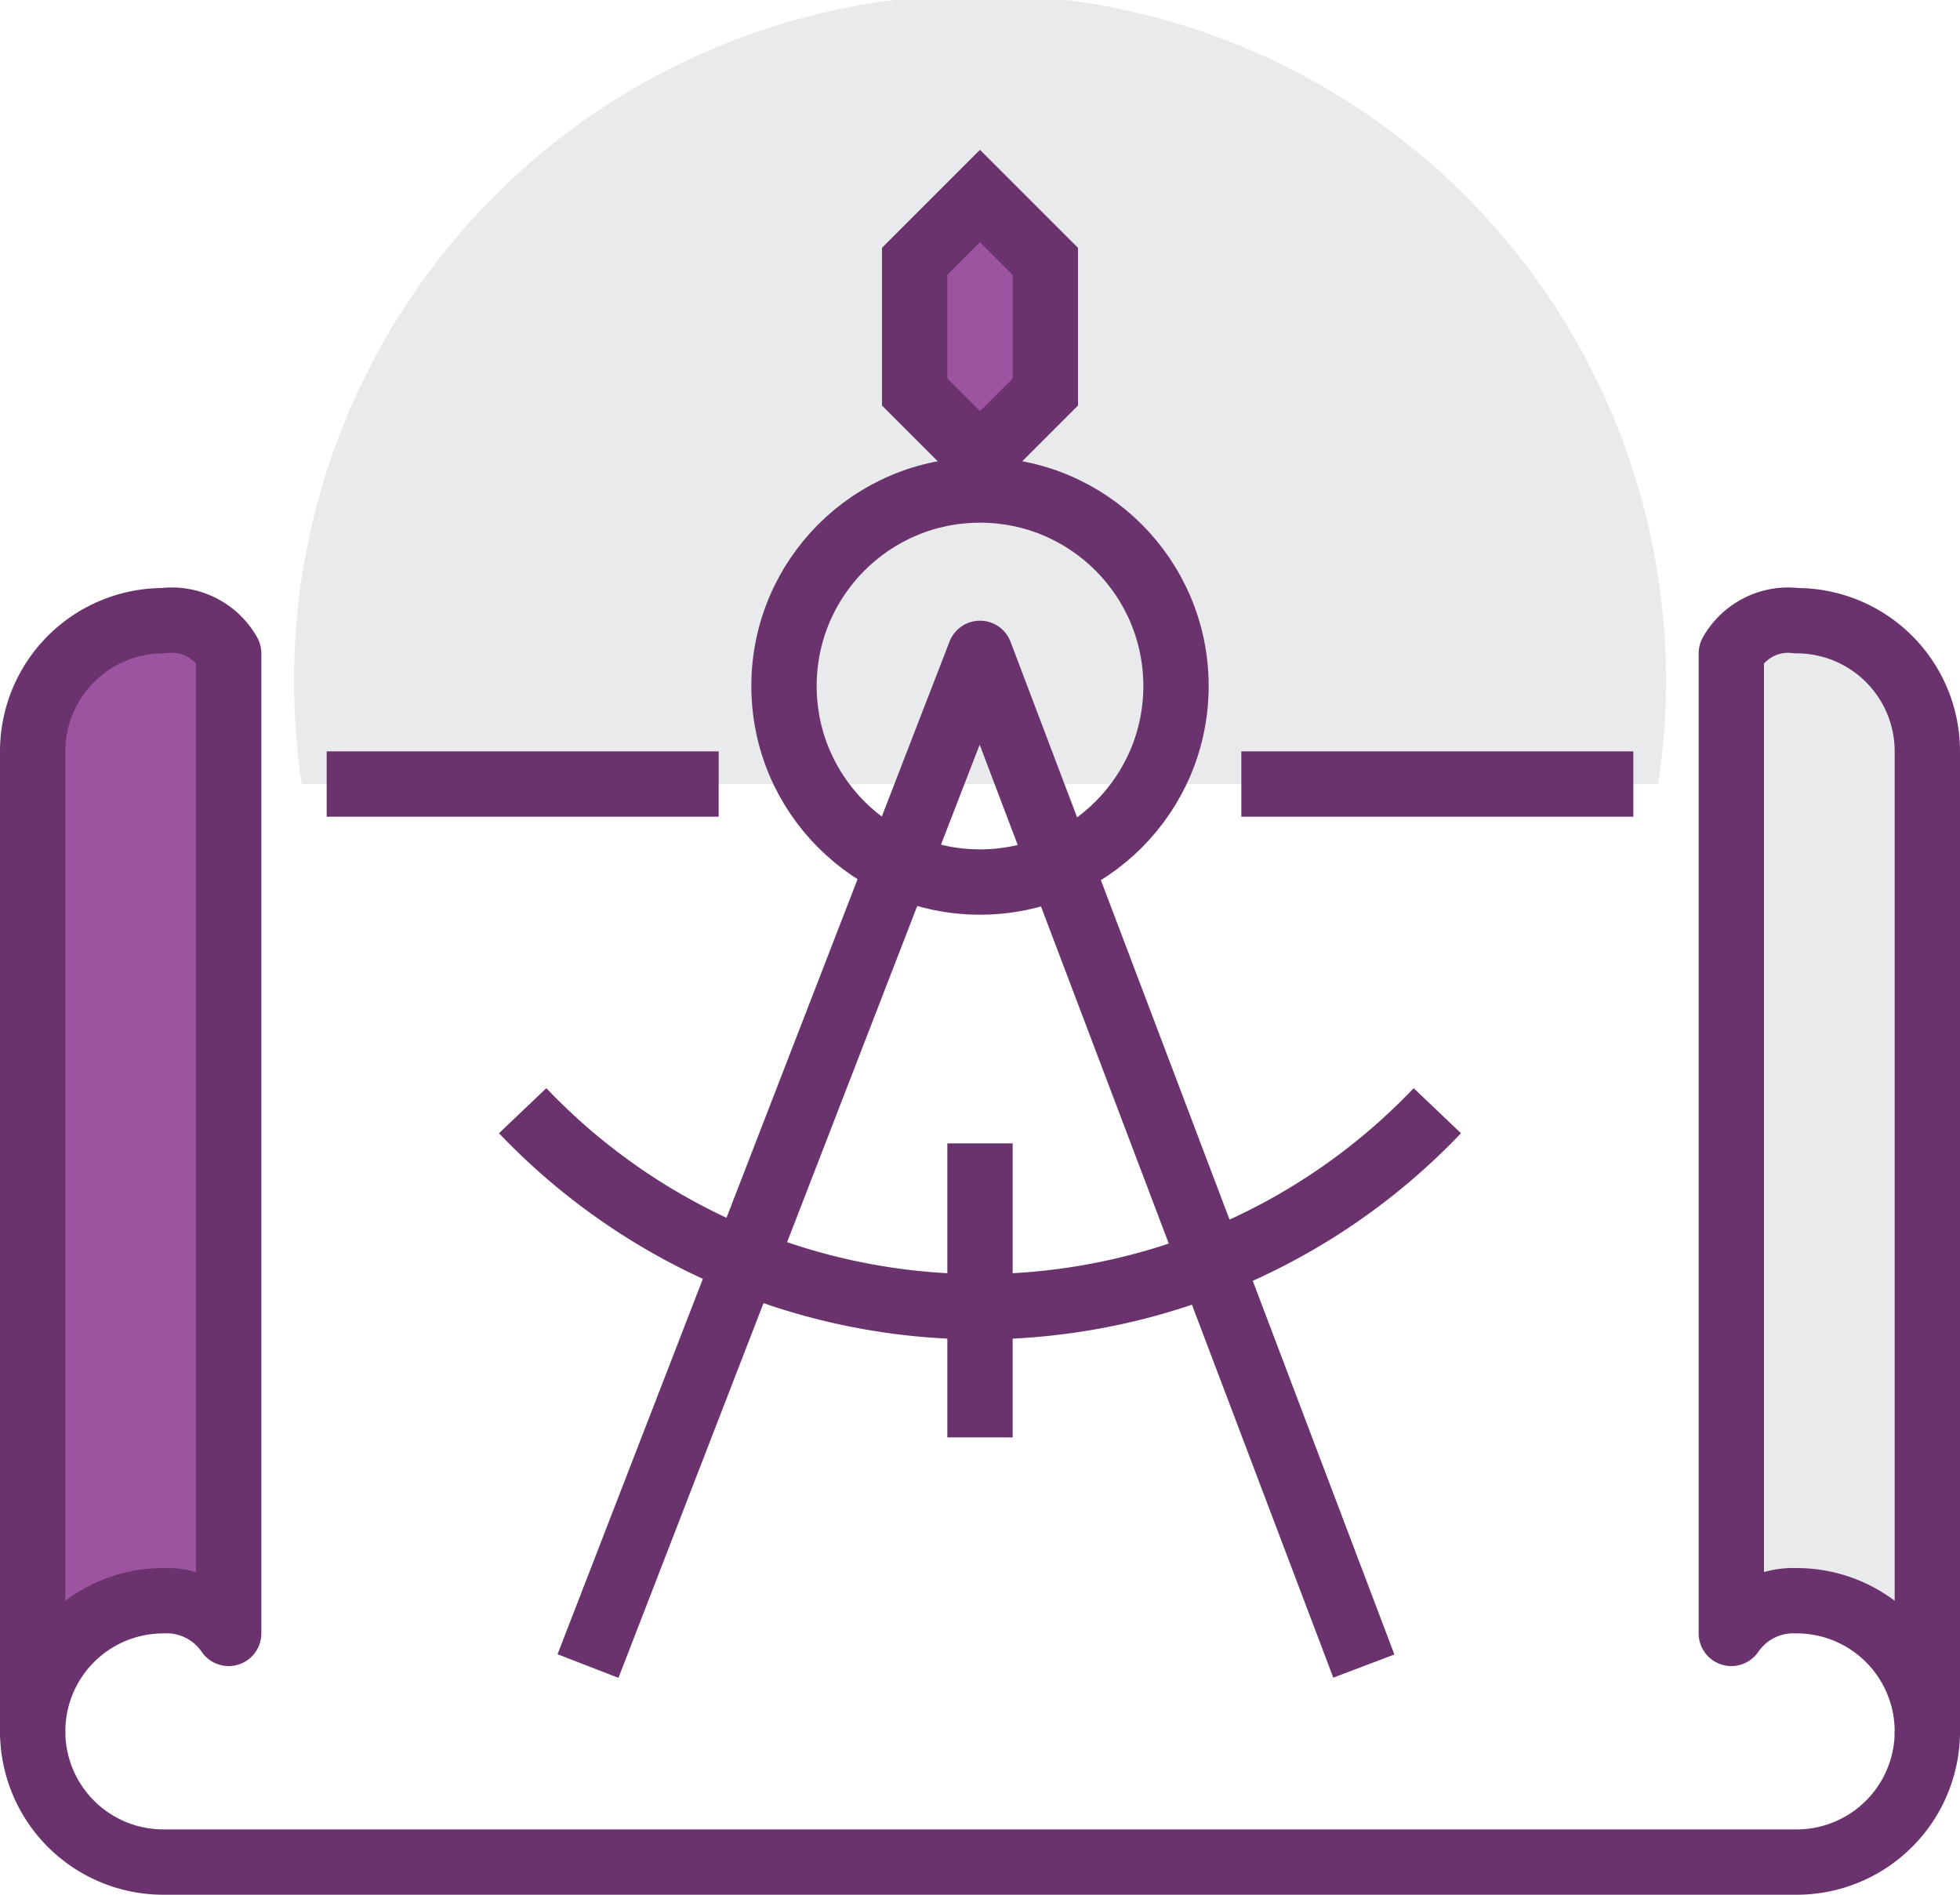 <svg xmlns="http://www.w3.org/2000/svg" viewBox="0 0 60 58"><defs><style>.a,.d{fill:#e9eaeb;}.b,.e{fill:#9d54a0;}.b,.c,.d,.e,.f{stroke:#6a336d;stroke-width:2px;}.b,.d,.f{stroke-linejoin:round;}.c,.f{fill:none;}.c,.e{stroke-miterlimit:10;}</style></defs><title>blueprint</title><path class="a" d="M50.76,24A21,21,0,1,0,9.24,24Z"/><path class="b" d="M7,50a2.3,2.3,0,0,0-2-1,4,4,0,0,0-4,4V23a4,4,0,0,1,4-4,2,2,0,0,1,2,1Z"/><line class="c" x1="22" y1="24" x2="10" y2="24"/><line class="c" x1="50" y1="24" x2="38" y2="24"/><path class="c" d="M59,53a4,4,0,0,1-4,4H5a4,4,0,0,1-4-4"/><path class="d" d="M53,50a2.3,2.3,0,0,1,2-1,4,4,0,0,1,4,4V23a4,4,0,0,0-4-4,2,2,0,0,0-2,1Z"/><polygon class="e" points="30 6 28 8 28 12 30 14 32 12 32 8 30 6"/><polyline class="f" points="41.75 51 30 20 18 51"/><line class="c" x1="30" y1="35" x2="30" y2="44"/><circle class="c" cx="30" cy="21" r="6"/><path class="c" d="M44,34a19.33,19.33,0,0,1-28,0"/></svg>